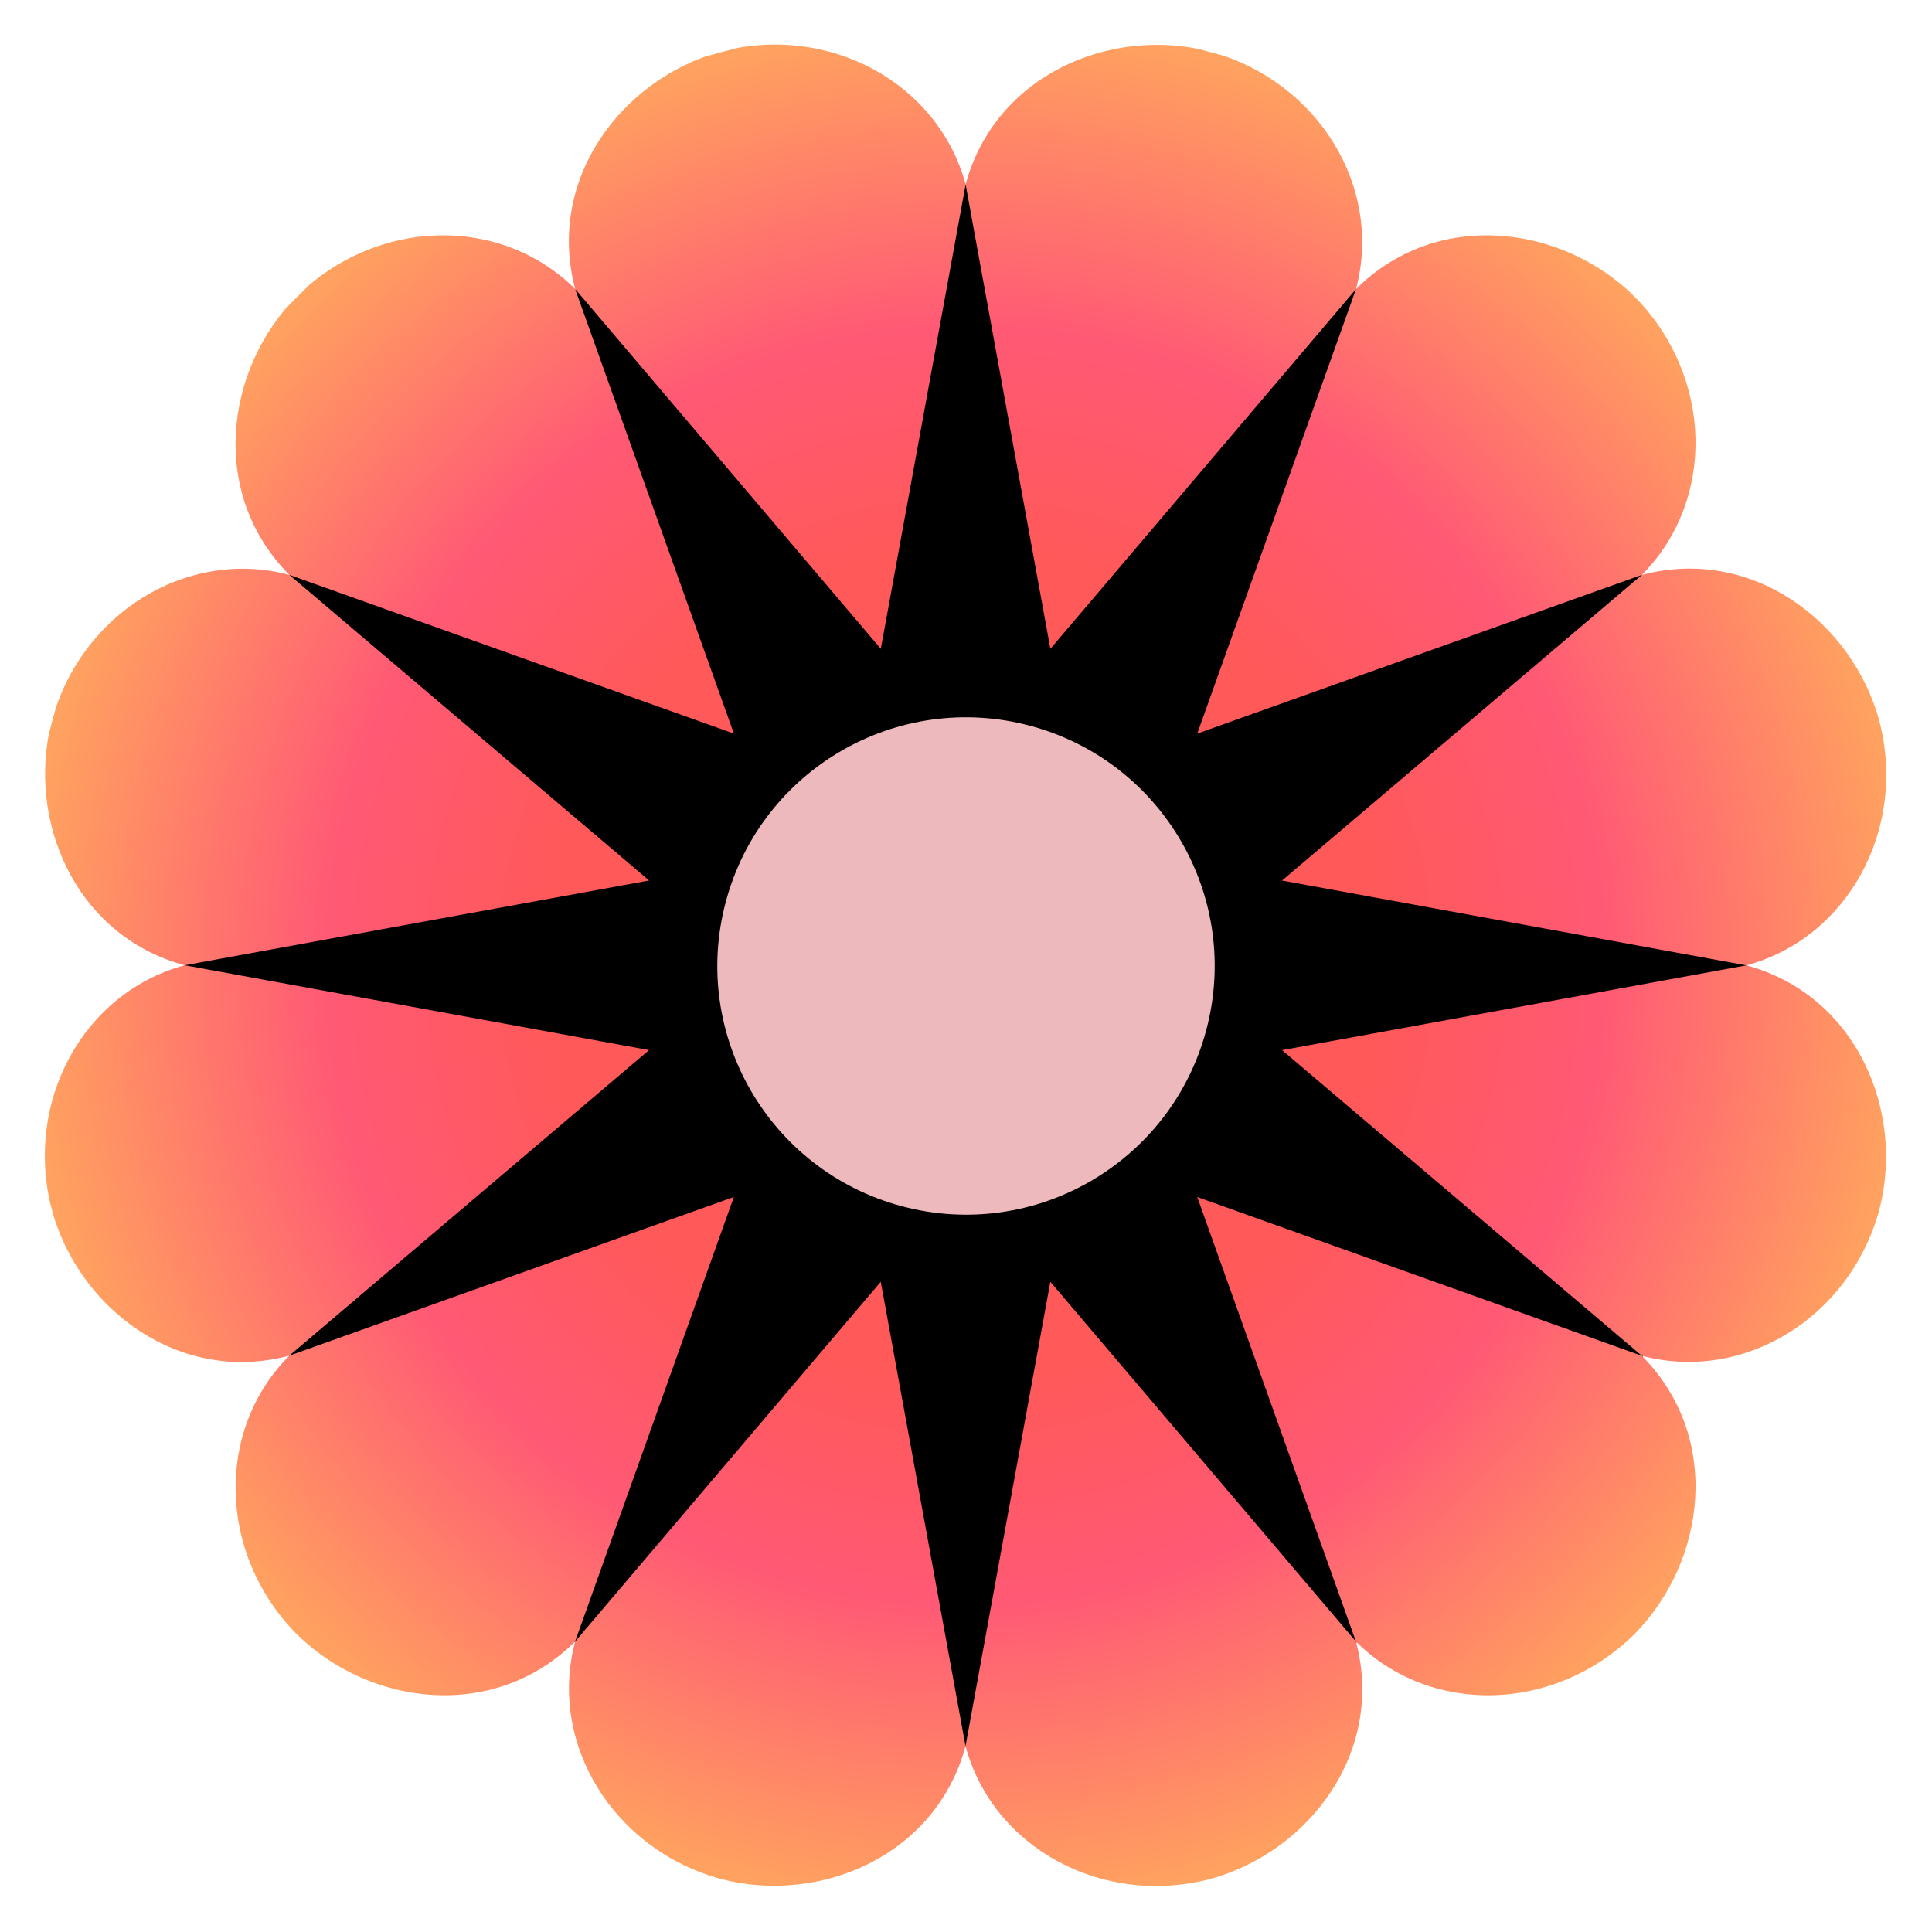 <?xml version="1.0" encoding="UTF-8" standalone="no"?>
<!-- Created with Inkscape (http://www.inkscape.org/) -->

<svg
   width="256"
   height="256"
   viewBox="0 0 67.733 67.733"
   version="1.1"
   id="svg1"
   inkscape:version="1.4 (e7c3feb100, 2024-10-09)"
   sodipodi:docname="logo.svg"
   xml:space="preserve"
   inkscape:export-filename="logo-512.png"
   inkscape:export-xdpi="192"
   inkscape:export-ydpi="192"
   xmlns:inkscape="http://www.inkscape.org/namespaces/inkscape"
   xmlns:sodipodi="http://sodipodi.sourceforge.net/DTD/sodipodi-0.dtd"
   xmlns:xlink="http://www.w3.org/1999/xlink"
   xmlns="http://www.w3.org/2000/svg"
   xmlns:svg="http://www.w3.org/2000/svg"><sodipodi:namedview
     id="namedview1"
     pagecolor="#505050"
     bordercolor="#eeeeee"
     borderopacity="1"
     inkscape:showpageshadow="0"
     inkscape:pageopacity="0"
     inkscape:pagecheckerboard="0"
     inkscape:deskcolor="#505050"
     inkscape:document-units="px"
     inkscape:zoom="0.5"
     inkscape:cx="274"
     inkscape:cy="-124"
     inkscape:window-width="2560"
     inkscape:window-height="1378"
     inkscape:window-x="0"
     inkscape:window-y="0"
     inkscape:window-maximized="1"
     inkscape:current-layer="layer3" /><defs
     id="defs1"><linearGradient
       id="linearGradient28"
       inkscape:collect="always"><stop
         style="stop-color:#ff5959;stop-opacity:1;"
         offset="0.431"
         id="stop28" /><stop
         style="stop-color:#ff5975;stop-opacity:1;"
         offset="0.672"
         id="stop30" /><stop
         style="stop-color:#ffa35f;stop-opacity:1;"
         offset="1"
         id="stop29" /></linearGradient><clipPath
       clipPathUnits="userSpaceOnUse"
       id="clipPath73"><g
         id="g85"
         transform="matrix(1.105,0,0,1.105,-93.644,-3.572)"><path
           id="path74"
           style="display:inline;fill:#9a9a9a;fill-opacity:1;stroke:none;stroke-width:1.585;stroke-linecap:round"
           d="m 33.867,6.031 -5.635,5.635 c 1.878,0.611 3.756,4.792 5.634,12.543 v 0.004 c 1.72e-4,-7.09e-4 3.45e-4,-0.001 5.17e-4,-0.002 1.72e-4,7.09e-4 3.45e-4,0.001 5.17e-4,0.002 v -0.004 c 1.878,-7.752 3.756,-11.933 5.634,-12.543 z"
           sodipodi:nodetypes="ccccccccc" /><path
           id="path75"
           style="display:inline;fill:#9a9a9a;fill-opacity:1;stroke:none;stroke-width:1.585;stroke-linecap:round"
           d="m 33.867,61.702 5.635,-5.635 C 37.623,55.457 35.745,51.275 33.867,43.524 v -0.004 c -1.72e-4,7.09e-4 -3.45e-4,0.001 -5.17e-4,0.002 -1.72e-4,-7.09e-4 -3.45e-4,-0.001 -5.17e-4,-0.002 v 0.004 c -1.878,7.752 -3.756,11.933 -5.634,12.543 z"
           sodipodi:nodetypes="ccccccccc" /><path
           id="path76"
           style="display:inline;fill:#9a9a9a;fill-opacity:1;stroke:none;stroke-width:1.585;stroke-linecap:round"
           d="m 61.702,33.867 -5.635,-5.635 c -0.611,1.878 -4.792,3.756 -12.543,5.634 h -0.004 c 7.09e-4,1.72e-4 0.001,3.45e-4 0.002,5.17e-4 -7.09e-4,1.72e-4 -0.001,3.45e-4 -0.002,5.17e-4 h 0.004 c 7.752,1.878 11.933,3.756 12.543,5.634 z"
           sodipodi:nodetypes="ccccccccc" /><path
           id="path77"
           style="display:inline;fill:#9a9a9a;fill-opacity:1;stroke:none;stroke-width:1.585;stroke-linecap:round"
           d="m 6.031,33.867 5.635,5.635 c 0.611,-1.878 4.792,-3.756 12.543,-5.634 h 0.004 c -7.09e-4,-1.72e-4 -0.001,-3.45e-4 -0.002,-5.17e-4 7.09e-4,-1.72e-4 0.001,-3.45e-4 0.002,-5.17e-4 h -0.004 C 16.458,31.988 12.277,30.11 11.666,28.232 Z"
           sodipodi:nodetypes="ccccccccc" /><path
           id="path78"
           style="display:inline;fill:#9a9a9a;fill-opacity:1;stroke:none;stroke-width:1.585;stroke-linecap:round"
           d="m 57.973,47.784 -2.062,-7.697 c -1.468,1.321 -6.028,0.857 -13.68,-1.392 l -0.004,-0.002 c 5.28e-4,5.03e-4 0.001,9.99e-4 0.002,0.002 -7e-4,-2.06e-4 -0.001,-4.02e-4 -0.002,-6.03e-4 l 0.004,0.002 c 5.774,5.502 8.456,9.219 8.046,11.151 z"
           sodipodi:nodetypes="ccccccccc" /><path
           id="path79"
           style="display:inline;fill:#9a9a9a;fill-opacity:1;stroke:none;stroke-width:1.585;stroke-linecap:round"
           d="m 9.761,19.949 2.062,7.697 c 1.468,-1.321 6.028,-0.857 13.68,1.392 l 0.004,0.002 c -5.28e-4,-5.03e-4 -10e-4,-9.99e-4 -0.002,-0.002 7e-4,2.06e-4 0.001,4.02e-4 0.002,6.03e-4 l -0.004,-0.002 C 19.73,23.535 17.048,19.818 17.458,17.887 Z"
           sodipodi:nodetypes="ccccccccc" /><path
           id="path80"
           style="display:inline;fill:#9a9a9a;fill-opacity:1;stroke:none;stroke-width:1.585;stroke-linecap:round"
           d="m 47.784,57.973 2.062,-7.697 c -1.932,0.41 -5.649,-2.272 -11.151,-8.046 l -0.002,-0.004 c 2.06e-4,6.99e-4 3.66e-4,0.001 6.36e-4,0.002 -5.04e-4,-5.29e-4 -10e-4,-10e-4 -0.002,-0.002 l 0.002,0.004 c 2.249,7.652 2.713,12.212 1.392,13.68 z"
           sodipodi:nodetypes="ccccccccc" /><path
           id="path81"
           style="display:inline;fill:#9a9a9a;fill-opacity:1;stroke:none;stroke-width:1.585;stroke-linecap:round"
           d="m 19.949,9.761 -2.062,7.697 c 1.932,-0.41 5.649,2.272 11.151,8.046 l 0.002,0.004 c -2.06e-4,-7e-4 -3.66e-4,-0.001 -6.36e-4,-0.002 5.04e-4,5.28e-4 0.001,0.001 0.002,0.002 l -0.002,-0.004 C 26.789,17.851 26.325,13.291 27.646,11.823 Z"
           sodipodi:nodetypes="ccccccccc" /><path
           id="path82"
           style="display:inline;fill:#9a9a9a;fill-opacity:1;stroke:none;stroke-width:1.585;stroke-linecap:round"
           d="m 19.949,57.973 7.697,-2.062 C 26.325,54.442 26.789,49.882 29.039,42.23 l 0.002,-0.004 c -5.03e-4,5.28e-4 -10e-4,0.001 -0.002,0.002 2.06e-4,-7.01e-4 3.66e-4,-0.001 6.36e-4,-0.002 l -0.002,0.004 c -5.502,5.774 -9.219,8.456 -11.151,8.046 z"
           sodipodi:nodetypes="ccccccccc" /><path
           id="path83"
           style="display:inline;fill:#9a9a9a;fill-opacity:1;stroke:none;stroke-width:1.585;stroke-linecap:round"
           d="m 47.784,9.761 -7.697,2.062 c 1.321,1.468 0.857,6.028 -1.392,13.68 l -0.002,0.004 c 5.03e-4,-5.29e-4 10e-4,-10e-4 0.002,-0.002 -2.06e-4,7e-4 -3.67e-4,0.001 -6.36e-4,0.002 l 0.002,-0.004 c 5.502,-5.774 9.219,-8.456 11.151,-8.046 z"
           sodipodi:nodetypes="ccccccccc" /><path
           id="path84"
           style="display:inline;fill:#9a9a9a;fill-opacity:1;stroke:none;stroke-width:1.585;stroke-linecap:round"
           d="m 9.761,47.784 7.697,2.062 c -0.41,-1.932 2.272,-5.649 8.046,-11.151 l 0.004,-0.002 c -7e-4,2.06e-4 -0.001,3.66e-4 -0.002,6.36e-4 5.29e-4,-5.04e-4 0.001,-10e-4 0.002,-0.002 l -0.004,0.002 c -7.652,2.249 -12.212,2.713 -13.68,1.392 z"
           sodipodi:nodetypes="ccccccccc" /><path
           id="path85"
           style="display:inline;fill:#9a9a9a;fill-opacity:1;stroke:none;stroke-width:1.585;stroke-linecap:round"
           d="m 57.973,19.949 -7.697,-2.062 c 0.41,1.932 -2.272,5.649 -8.046,11.151 l -0.004,0.002 c 7e-4,-2.06e-4 0.001,-3.66e-4 0.002,-6.35e-4 -5.29e-4,5.03e-4 -10e-4,0.001 -0.002,0.002 l 0.004,-0.002 C 49.882,26.789 54.442,26.325 55.91,27.646 Z"
           sodipodi:nodetypes="ccccccccc" /></g></clipPath><radialGradient
       inkscape:collect="always"
       xlink:href="#linearGradient28"
       id="radialGradient112"
       gradientUnits="userSpaceOnUse"
       gradientTransform="translate(0,-3.2982818e-5)"
       cx="-56.205"
       cy="33.867"
       fx="-56.205"
       fy="33.867"
       r="30.771" /><clipPath
       clipPathUnits="userSpaceOnUse"
       id="clipPath152"><g
         id="g160"
         transform="matrix(1.105,0,0,1.105,-93.644,-3.572)"><path
           id="path153"
           style="display:inline;fill:#9a9a9a;fill-opacity:1;stroke:none;stroke-width:1.521;stroke-linecap:round"
           d="m 33.867,6.031 c -2.641,0.021 -5.185,2.29 -5.193,5.635 l 5.192,12.543 v 0.004 c 1.59e-4,-7.09e-4 3.18e-4,-0.001 4.77e-4,-0.002 1.59e-4,7.09e-4 3.18e-4,0.001 4.77e-4,0.002 v -0.004 l 5.192,-12.543 C 39.052,8.573 36.746,6.055 33.867,6.031 Z"
           sodipodi:nodetypes="ccccccccc" /><path
           id="path154"
           style="display:inline;fill:#9a9a9a;fill-opacity:1;stroke:none;stroke-width:1.521;stroke-linecap:round"
           d="m 33.867,61.702 c 2.641,-0.021 5.185,-2.29 5.193,-5.635 l -5.192,-12.543 v -0.004 c -1.59e-4,7.09e-4 -3.18e-4,0.001 -4.77e-4,0.002 -1.59e-4,-7.09e-4 -3.18e-4,-0.001 -4.77e-4,-0.002 v 0.004 l -5.192,12.543 c 0.007,3.093 2.314,5.611 5.193,5.635 z"
           sodipodi:nodetypes="ccccccccc" /><path
           id="path155"
           style="display:inline;fill:#9a9a9a;fill-opacity:1;stroke:none;stroke-width:1.521;stroke-linecap:round"
           d="m 61.702,33.867 c -0.021,-2.641 -2.29,-5.185 -5.635,-5.193 l -12.543,5.192 h -0.004 c 7.09e-4,1.59e-4 0.001,3.18e-4 0.002,4.77e-4 -7.09e-4,1.59e-4 -0.001,3.18e-4 -0.002,4.77e-4 h 0.004 l 12.543,5.192 c 3.093,-0.007 5.611,-2.314 5.635,-5.193 z"
           sodipodi:nodetypes="ccccccccc" /><path
           id="path156"
           style="display:inline;fill:#9a9a9a;fill-opacity:1;stroke:none;stroke-width:1.521;stroke-linecap:round"
           d="m 6.031,33.867 c 0.021,2.641 2.29,5.185 5.635,5.193 l 12.543,-5.192 h 0.004 c -7.09e-4,-1.59e-4 -0.001,-3.18e-4 -0.002,-4.77e-4 7.09e-4,-1.59e-4 0.001,-3.18e-4 0.002,-4.77e-4 h -0.004 l -12.543,-5.192 c -3.093,0.007 -5.611,2.314 -5.635,5.193 z"
           sodipodi:nodetypes="ccccccccc" /><path
           id="path157"
           style="display:inline;fill:#9a9a9a;fill-opacity:1;stroke:none;stroke-width:1.521;stroke-linecap:round"
           d="m 53.549,14.184 c -1.882,-1.852 -5.286,-2.047 -7.656,0.313 l -5.198,12.541 -0.003,0.003 c 6.14e-4,-3.88e-4 0.001,-7.65e-4 0.002,-0.001 -3.89e-4,6.14e-4 -7.65e-4,0.001 -0.001,0.002 l 0.003,-0.003 12.541,-5.198 c 2.183,-2.192 2.332,-5.604 0.313,-7.656 z"
           sodipodi:nodetypes="ccccccccc" /><path
           id="path158"
           style="display:inline;fill:#9a9a9a;fill-opacity:1;stroke:none;stroke-width:1.521;stroke-linecap:round"
           d="m 14.184,53.549 c 1.882,1.852 5.286,2.047 7.656,-0.313 l 5.198,-12.541 0.003,-0.003 c -6.14e-4,3.89e-4 -0.001,7.65e-4 -0.002,0.001 3.89e-4,-6.14e-4 7.65e-4,-0.001 0.001,-0.002 l -0.003,0.003 -12.541,5.198 c -2.183,2.192 -2.332,5.604 -0.313,7.656 z"
           sodipodi:nodetypes="ccccccccc" /><path
           id="path159"
           style="display:inline;fill:#9a9a9a;fill-opacity:1;stroke:none;stroke-width:1.521;stroke-linecap:round"
           d="m 53.549,53.549 c 1.852,-1.882 2.047,-5.286 -0.313,-7.656 l -12.541,-5.198 -0.003,-0.003 c 3.89e-4,6.14e-4 7.65e-4,0.001 0.001,0.002 -6.13e-4,-3.89e-4 -0.001,-7.65e-4 -0.002,-0.001 l 0.003,0.003 5.198,12.541 c 2.192,2.183 5.604,2.332 7.656,0.313 z"
           sodipodi:nodetypes="ccccccccc" /><path
           id="path160"
           style="display:inline;fill:#9a9a9a;fill-opacity:1;stroke:none;stroke-width:1.521;stroke-linecap:round"
           d="m 14.184,14.184 c -1.852,1.882 -2.047,5.286 0.313,7.656 l 12.541,5.198 0.003,0.003 c -3.89e-4,-6.13e-4 -7.65e-4,-0.001 -0.001,-0.002 6.14e-4,3.89e-4 0.001,7.65e-4 0.002,0.001 l -0.003,-0.003 -5.198,-12.541 C 19.648,12.314 16.236,12.165 14.184,14.184 Z"
           sodipodi:nodetypes="ccccccccc" /></g></clipPath><clipPath
       clipPathUnits="userSpaceOnUse"
       id="clipPath177"><g
         id="g189"
         transform="matrix(1.105,1.1115778e-8,-1.1115778e-8,1.105,-93.644,-3.572)"><path
           id="path178"
           style="display:inline;fill:#9a9a9a;fill-opacity:1;stroke:none;stroke-width:1.629;stroke-linecap:round"
           d="m 19.944,9.751 c -2.61,1.531 -3.999,4.956 -2.332,7.86 l 11.431,7.901 0.002,0.004 c -1.99e-4,-7.06e-4 -3.87e-4,-0.001 -5.79e-4,-0.002 5.13e-4,5.24e-4 0.001,9.9e-4 0.002,0.002 l -0.002,-0.004 -1.127,-13.85 C 26.362,8.984 22.812,8.122 19.944,9.751 Z"
           sodipodi:nodetypes="ccccccccc" /><path
           id="path179"
           style="display:inline;fill:#9a9a9a;fill-opacity:1;stroke:none;stroke-width:1.629;stroke-linecap:round"
           d="m 47.79,57.982 c 2.61,-1.531 3.999,-4.956 2.332,-7.86 l -11.431,-7.901 -0.002,-0.004 c 1.99e-4,7.06e-4 3.87e-4,0.001 5.79e-4,0.002 -5.13e-4,-5.24e-4 -0.001,-9.9e-4 -0.002,-0.002 l 0.002,0.004 1.127,13.85 c 1.555,2.678 5.105,3.54 7.973,1.911 z"
           sodipodi:nodetypes="ccccccccc" /><path
           id="path180"
           style="display:inline;fill:#9a9a9a;fill-opacity:1;stroke:none;stroke-width:1.629;stroke-linecap:round"
           d="m 9.751,47.79 c 1.531,2.61 4.956,3.999 7.86,2.332 l 7.901,-11.431 0.004,-0.002 c -7.06e-4,1.99e-4 -0.001,3.87e-4 -0.002,5.79e-4 5.24e-4,-5.13e-4 9.9e-4,-10e-4 0.002,-0.002 l -0.004,0.002 -13.85,1.127 c -2.678,1.555 -3.54,5.105 -1.911,7.973 z"
           sodipodi:nodetypes="ccccccccc" /><path
           id="path181"
           style="display:inline;fill:#9a9a9a;fill-opacity:1;stroke:none;stroke-width:1.629;stroke-linecap:round"
           d="m 57.982,19.944 c -1.531,-2.61 -4.956,-3.999 -7.86,-2.332 l -7.901,11.431 -0.004,0.002 c 7.06e-4,-1.99e-4 0.001,-3.87e-4 0.002,-5.79e-4 -5.24e-4,5.13e-4 -9.9e-4,0.001 -0.002,0.002 l 0.004,-0.002 13.85,-1.127 c 2.678,-1.555 3.54,-5.105 1.911,-7.973 z"
           sodipodi:nodetypes="ccccccccc" /><path
           id="path182"
           style="display:inline;fill:#9a9a9a;fill-opacity:1;stroke:none;stroke-width:1.629;stroke-linecap:round"
           d="m 9.751,19.944 c -1.494,2.631 -0.985,6.292 1.911,7.973 l 13.85,1.127 0.004,0.002 c -5.26e-4,-5.12e-4 -0.001,-10e-4 -0.002,-0.002 7.07e-4,1.97e-4 0.001,3.57e-4 0.002,6.35e-4 l -0.004,-0.002 -7.901,-11.431 C 14.926,16.07 11.421,17.099 9.751,19.944 Z"
           sodipodi:nodetypes="ccccccccc" /><path
           id="path183"
           style="display:inline;fill:#9a9a9a;fill-opacity:1;stroke:none;stroke-width:1.629;stroke-linecap:round"
           d="m 57.982,47.79 c 1.494,-2.631 0.985,-6.292 -1.911,-7.973 l -13.85,-1.127 -0.004,-0.002 c 5.26e-4,5.12e-4 10e-4,0.001 0.002,0.002 -7.07e-4,-1.97e-4 -0.001,-3.57e-4 -0.002,-6.35e-4 l 0.004,0.002 7.901,11.431 c 2.686,1.542 6.191,0.513 7.86,-2.332 z"
           sodipodi:nodetypes="ccccccccc" /><path
           id="path184"
           style="display:inline;fill:#9a9a9a;fill-opacity:1;stroke:none;stroke-width:1.629;stroke-linecap:round"
           d="m 19.944,57.982 c 2.631,1.494 6.292,0.985 7.973,-1.911 l 1.127,-13.85 0.002,-0.004 c -5.12e-4,5.26e-4 -0.001,10e-4 -0.002,0.002 1.97e-4,-7.07e-4 3.57e-4,-0.001 6.35e-4,-0.002 l -0.002,0.004 -11.431,7.901 c -1.542,2.686 -0.513,6.191 2.332,7.86 z"
           sodipodi:nodetypes="ccccccccc" /><path
           id="path185"
           style="display:inline;fill:#9a9a9a;fill-opacity:1;stroke:none;stroke-width:1.629;stroke-linecap:round"
           d="M 47.79,9.751 C 45.158,8.257 41.498,8.766 39.816,11.662 l -1.127,13.85 -0.002,0.004 c 5.12e-4,-5.26e-4 10e-4,-0.001 0.002,-0.002 -1.97e-4,7.07e-4 -3.57e-4,0.001 -6.35e-4,0.002 l 0.002,-0.004 11.431,-7.901 c 1.542,-2.686 0.513,-6.191 -2.332,-7.86 z"
           sodipodi:nodetypes="ccccccccc" /><path
           id="path186"
           style="display:inline;fill:#9a9a9a;fill-opacity:1;stroke:none;stroke-width:1.629;stroke-linecap:round"
           d="m 6.021,33.867 c 0.021,3.026 2.293,5.941 5.641,5.95 l 12.558,-5.949 0.004,1.9e-5 c -7.11e-4,-1.81e-4 -0.001,-3.66e-4 -0.002,-4.99e-4 7.1e-4,-1.83e-4 0.001,-3.91e-4 0.002,-5e-4 l -0.004,-1.9e-5 -12.558,-5.949 c -3.097,0.008 -5.618,2.651 -5.641,5.95 z"
           sodipodi:nodetypes="ccccccccc" /><path
           id="path187"
           style="display:inline;fill:#9a9a9a;fill-opacity:1;stroke:none;stroke-width:1.629;stroke-linecap:round"
           d="m 61.713,33.867 c -0.021,-3.026 -2.293,-5.941 -5.641,-5.95 l -12.558,5.949 -0.004,-1.8e-5 c 7.12e-4,1.8e-4 0.001,3.66e-4 0.002,4.99e-4 -7.11e-4,1.83e-4 -0.001,3.91e-4 -0.002,5e-4 l 0.004,1.9e-5 12.558,5.949 c 3.097,-0.008 5.618,-2.651 5.641,-5.95 z"
           sodipodi:nodetypes="ccccccccc" /><path
           id="path188"
           style="display:inline;fill:#9a9a9a;fill-opacity:1;stroke:none;stroke-width:1.629;stroke-linecap:round"
           d="m 33.867,61.713 c 3.026,-0.021 5.941,-2.293 5.95,-5.641 l -5.949,-12.558 1.8e-5,-0.004 c -1.8e-4,7.11e-4 -3.66e-4,0.001 -4.99e-4,0.002 -1.83e-4,-7.1e-4 -3.91e-4,-0.001 -5e-4,-0.002 l -1.9e-5,0.004 -5.949,12.558 c 0.008,3.097 2.651,5.618 5.95,5.641 z"
           sodipodi:nodetypes="ccccccccc" /><path
           id="path189"
           style="display:inline;fill:#9a9a9a;fill-opacity:1;stroke:none;stroke-width:1.629;stroke-linecap:round"
           d="m 33.867,6.021 c -3.026,0.021 -5.941,2.293 -5.95,5.641 l 5.949,12.558 -1.9e-5,0.004 c 1.81e-4,-7.12e-4 3.66e-4,-0.001 4.99e-4,-0.002 1.83e-4,7.11e-4 3.91e-4,0.001 5e-4,0.002 l 1.9e-5,-0.004 5.949,-12.558 C 39.809,8.565 37.165,6.044 33.867,6.021 Z"
           sodipodi:nodetypes="ccccccccc" /></g></clipPath></defs><g
     inkscape:groupmode="layer"
     id="layer1"
     inkscape:label="Layer 5"><circle
       style="fill:#000000;fill-opacity:1;stroke:none;stroke-width:6.118;stroke-linecap:round;stroke-dasharray:none;stroke-opacity:1"
       id="path193"
       cx="33.867"
       cy="33.867"
       r="27.387" /></g><g
     inkscape:groupmode="layer"
     id="layer4"
     inkscape:label="Layer 4" /><g
     inkscape:groupmode="layer"
     id="layer3"
     inkscape:label="Layer 3"
     style="display:inline"><circle
       style="display:inline;opacity:1;fill:url(#radialGradient112);stroke:none;stroke-width:1.637;stroke-linecap:round"
       id="circle111"
       cx="-56.205"
       cy="33.867"
       r="30.771"
       clip-path="url(#clipPath177)"
       transform="matrix(1.041,0.279,-0.279,1.041,101.822,14.289)"
       inkscape:label="path2" /></g><g
     inkscape:groupmode="layer"
     id="layer2"
     inkscape:label="Layer 2"><circle
       style="opacity:1;fill:#eeb9bc;fill-opacity:1;stroke:none;stroke-width:1.443;stroke-linecap:round"
       id="circle112"
       cx="41.478"
       cy="23.947"
       r="8.717"
       transform="rotate(15)" /></g></svg>
